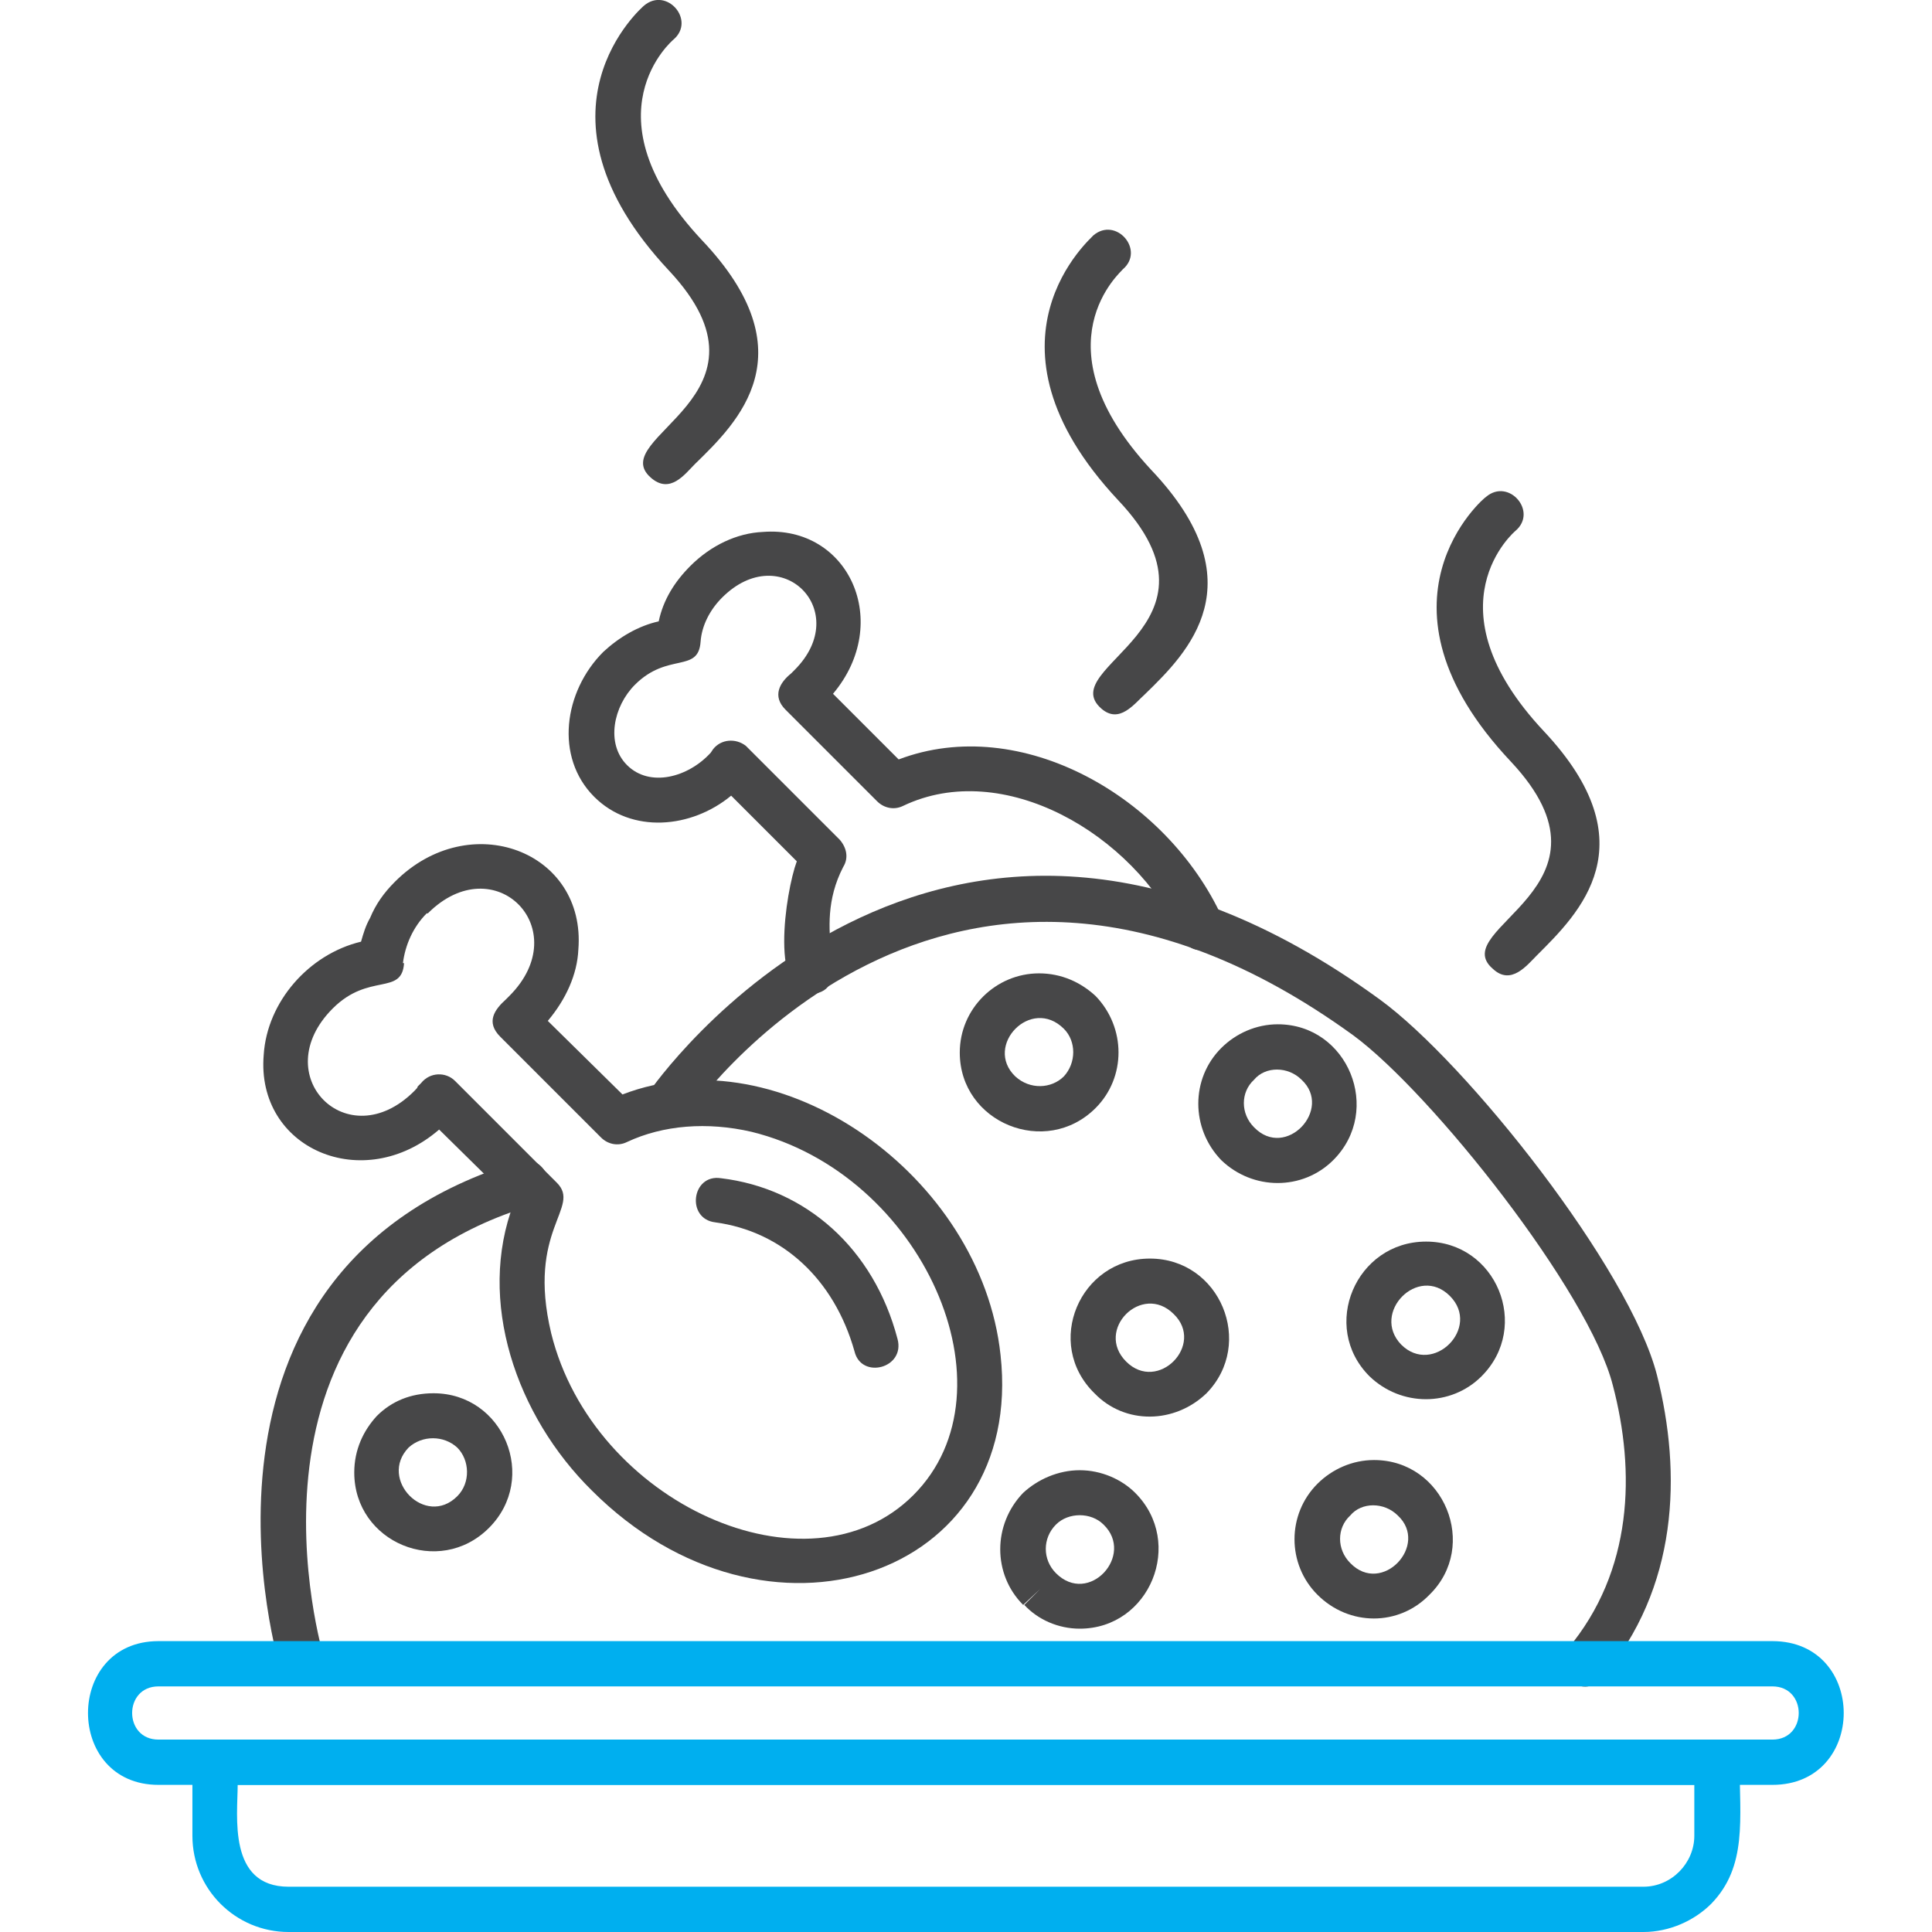 <svg xmlns="http://www.w3.org/2000/svg" width="163.839" height="163.839" fill-rule="evenodd" clip-rule="evenodd" image-rendering="optimizeQuality" shape-rendering="geometricPrecision" text-rendering="geometricPrecision" viewBox="0 0 1707 1707" id="chicken"><path fill="#474748" fill-rule="nonzero" d="M574 964c-15,22 18,45 33,23 0,-1 228,-334 589,-72 69,51 208,226 229,309 20,76 18,164 -40,233 -17,20 13,46 30,26 68,-80 71,-181 49,-268 -24,-94 -168,-276 -245,-332 -393,-286 -644,80 -645,81zm-326 511c7,25 45,14 38,-11 0,-1 -95,-315 184,-399 26,-8 14,-46 -11,-39 -318,96 -212,448 -211,449z"></path><path fill="#474748" fill-rule="nonzero" d="M377 807c-12 12-19 28-21 44l-19-1 20 1c-2 29-31 8-63 40-59 59 13 132 72 73 2-2 3-3 3-4l0 0 3-3 0 0c8-10 22-10 30-2l90 90c22 22-27 41-5 133 37 150 227 236 320 143 93-93 8-284-143-321-39-9-78-6-110 9l0 0c-8 4-17 2-23-4l-89-89c-13-13-5-24 5-33l0 0 0 0 0 0 3-3 1 0 0 0-1 0c59-59-13-132-72-73l-14-14 14 14-1 0zm-50 4c5-12 12-22 22-32l0 0 0 0c66-66 169-27 162 60-1 22-11 44-27 63l66 65c140-54 317 72 334 230 22 197-207 274-361 120-67-66-102-168-69-254l-66-65c-67 58-162 17-155-66 3-47 40-89 86-100 2-7 4-14 8-21zM1044 828c11 24 47 7 36-17-49-107-178-181-286-140l-58-58c53-63 14-149-62-143-23 1-46 12-64 30l0 0c-14 14-24 30-28 49-18 4-35 14-49 27l14 14-14-14c-35 35-43 93-8 128l14-14-14 14c33 33 86 28 121-1l58 58c-10 27-25 124 16 117 35-7-5-54 25-112 5-8 3-17-3-24l-83-83c-9-7-22-6-29 3l1 0 0 0-1 0-2 3 0 0 0 0 0 0c-20 22-54 31-74 11l0 0c-19-19-12-52 7-71l0 0c29-29 56-10 58-38l-20-1 20 1c1-14 8-28 19-39l-14-14 14 14c52-52 116 12 64 64l-3 3 0 0 0 0 0 0c-10 8-17 20-5 32l81 81c6 6 15 8 23 4l0 0c88-42 203 24 246 116z"></path><path fill="#474748" fill-rule="nonzero" d="M637 1041c-26-4-31 36-5 39 59 8 105 50 123 114 6 25 45 15 38-11-21-80-81-133-156-142zM1129 905c62 0 93 76 49 120-27 27-71 27-99 0l15-15-15 15c-27-28-27-72 0-99l15 14-15-14c13-13 31-21 50-21zm21 49c-12-12-32-12-42 0l0 0c-12 11-12 30 0 42l0 0c28 29 70-16 42-42zM1214 1290c62 0 93 76 49 119-27 28-71 28-99 0l15-14-15 14c-27-27-27-71 0-98l15 14-15-14c13-13 31-21 50-21zm21 49c-12-12-32-12-42 0l0 0c-12 11-12 30 0 42l0 0c28 29 70-16 42-42zM1016 1112c62 0 93 75 50 119-28 27-72 28-99 0l14-14-14 14c-45-44-13-119 49-119zm21 49c-28-28-70 14-42 42l0 0c28 28 70-15 42-42z"></path><path fill="#00afef" fill-rule="nonzero" d="M190 1537l1327 0c11,0 20,9 20,20 0,50 7,92 -25,125 -15,15 -37,25 -60,25l-1197 0c-47,0 -85,-38 -85,-85l0 -65c0,-11 9,-20 20,-20zm1307 40l-1287 0c0,27 -9,90 45,90l1197 0c25,0 45,-21 45,-45l0 -45z"></path><path fill="#474748" fill-rule="nonzero" d="M1260 1097c62 0 93 75 49 119-27 27-71 27-99 0l14-14-14 14c-44-44-12-119 50-119zm21 48c-28-28-70 15-43 43l0 0c28 28 71-15 43-43zM383 1231c62 0 93 75 49 119-44 44-119 13-119-49 0-20 8-37 20-50l14 14-14-14c13-13 30-20 50-20zm21 48c-12-11-31-11-43 0l0 0c-27 28 15 71 43 43 12-12 11-32 0-43zM918 860c20 0 37 8 50 20l-14 15 14-15c27 28 27 72 0 99l-14-14 14 14c-44 44-120 13-120-49 0-39 32-70 70-70zm22 49c-29-29-71 15-43 42 13 12 32 11 43 0l0 0c11-12 11-31 0-42l0 0zM954 1299c19 0 37 8 49 20l-14 14 14-14c44 44 13 120-49 120-19 0-37-8-49-21l14-14-15 14c-27-27-27-71 0-99l15 14-15-14c13-12 31-20 50-20zm21 48c-11-11-31-11-42 0l0 0c-12 12-12 31 0 43l0 0c29 29 70-16 42-43l0 0zM595 35c20-17-6-47-26-30 0 0-110 93 22 234 104 111-57 147-16 183 17 15 30-3 39-12 38-37 101-98 6-198-104-111-25-177-25-177zM992 238c20-17-6-47-26-30 0 1-110 93 22 234 105 111-57 147-15 184 16 14 29-4 39-13 37-36 100-98 5-198-103-111-25-176-25-177zM1339 469c20-17-6-47-26-30-1 0-111 93 22 234 104 111-58 147-16 183 16 15 30-3 39-12 37-37 100-98 6-198-104-111-25-177-25-177z"></path><path fill="#00afef" fill-rule="nonzero" d="M140 1450l1426 0c84,0 84,127 0,127l-1426 0c-83,0 -83,-127 0,-127zm1426 40l-1426 0c-31,0 -31,47 0,47l1426 0c31,0 31,-47 0,-47z"></path></svg>